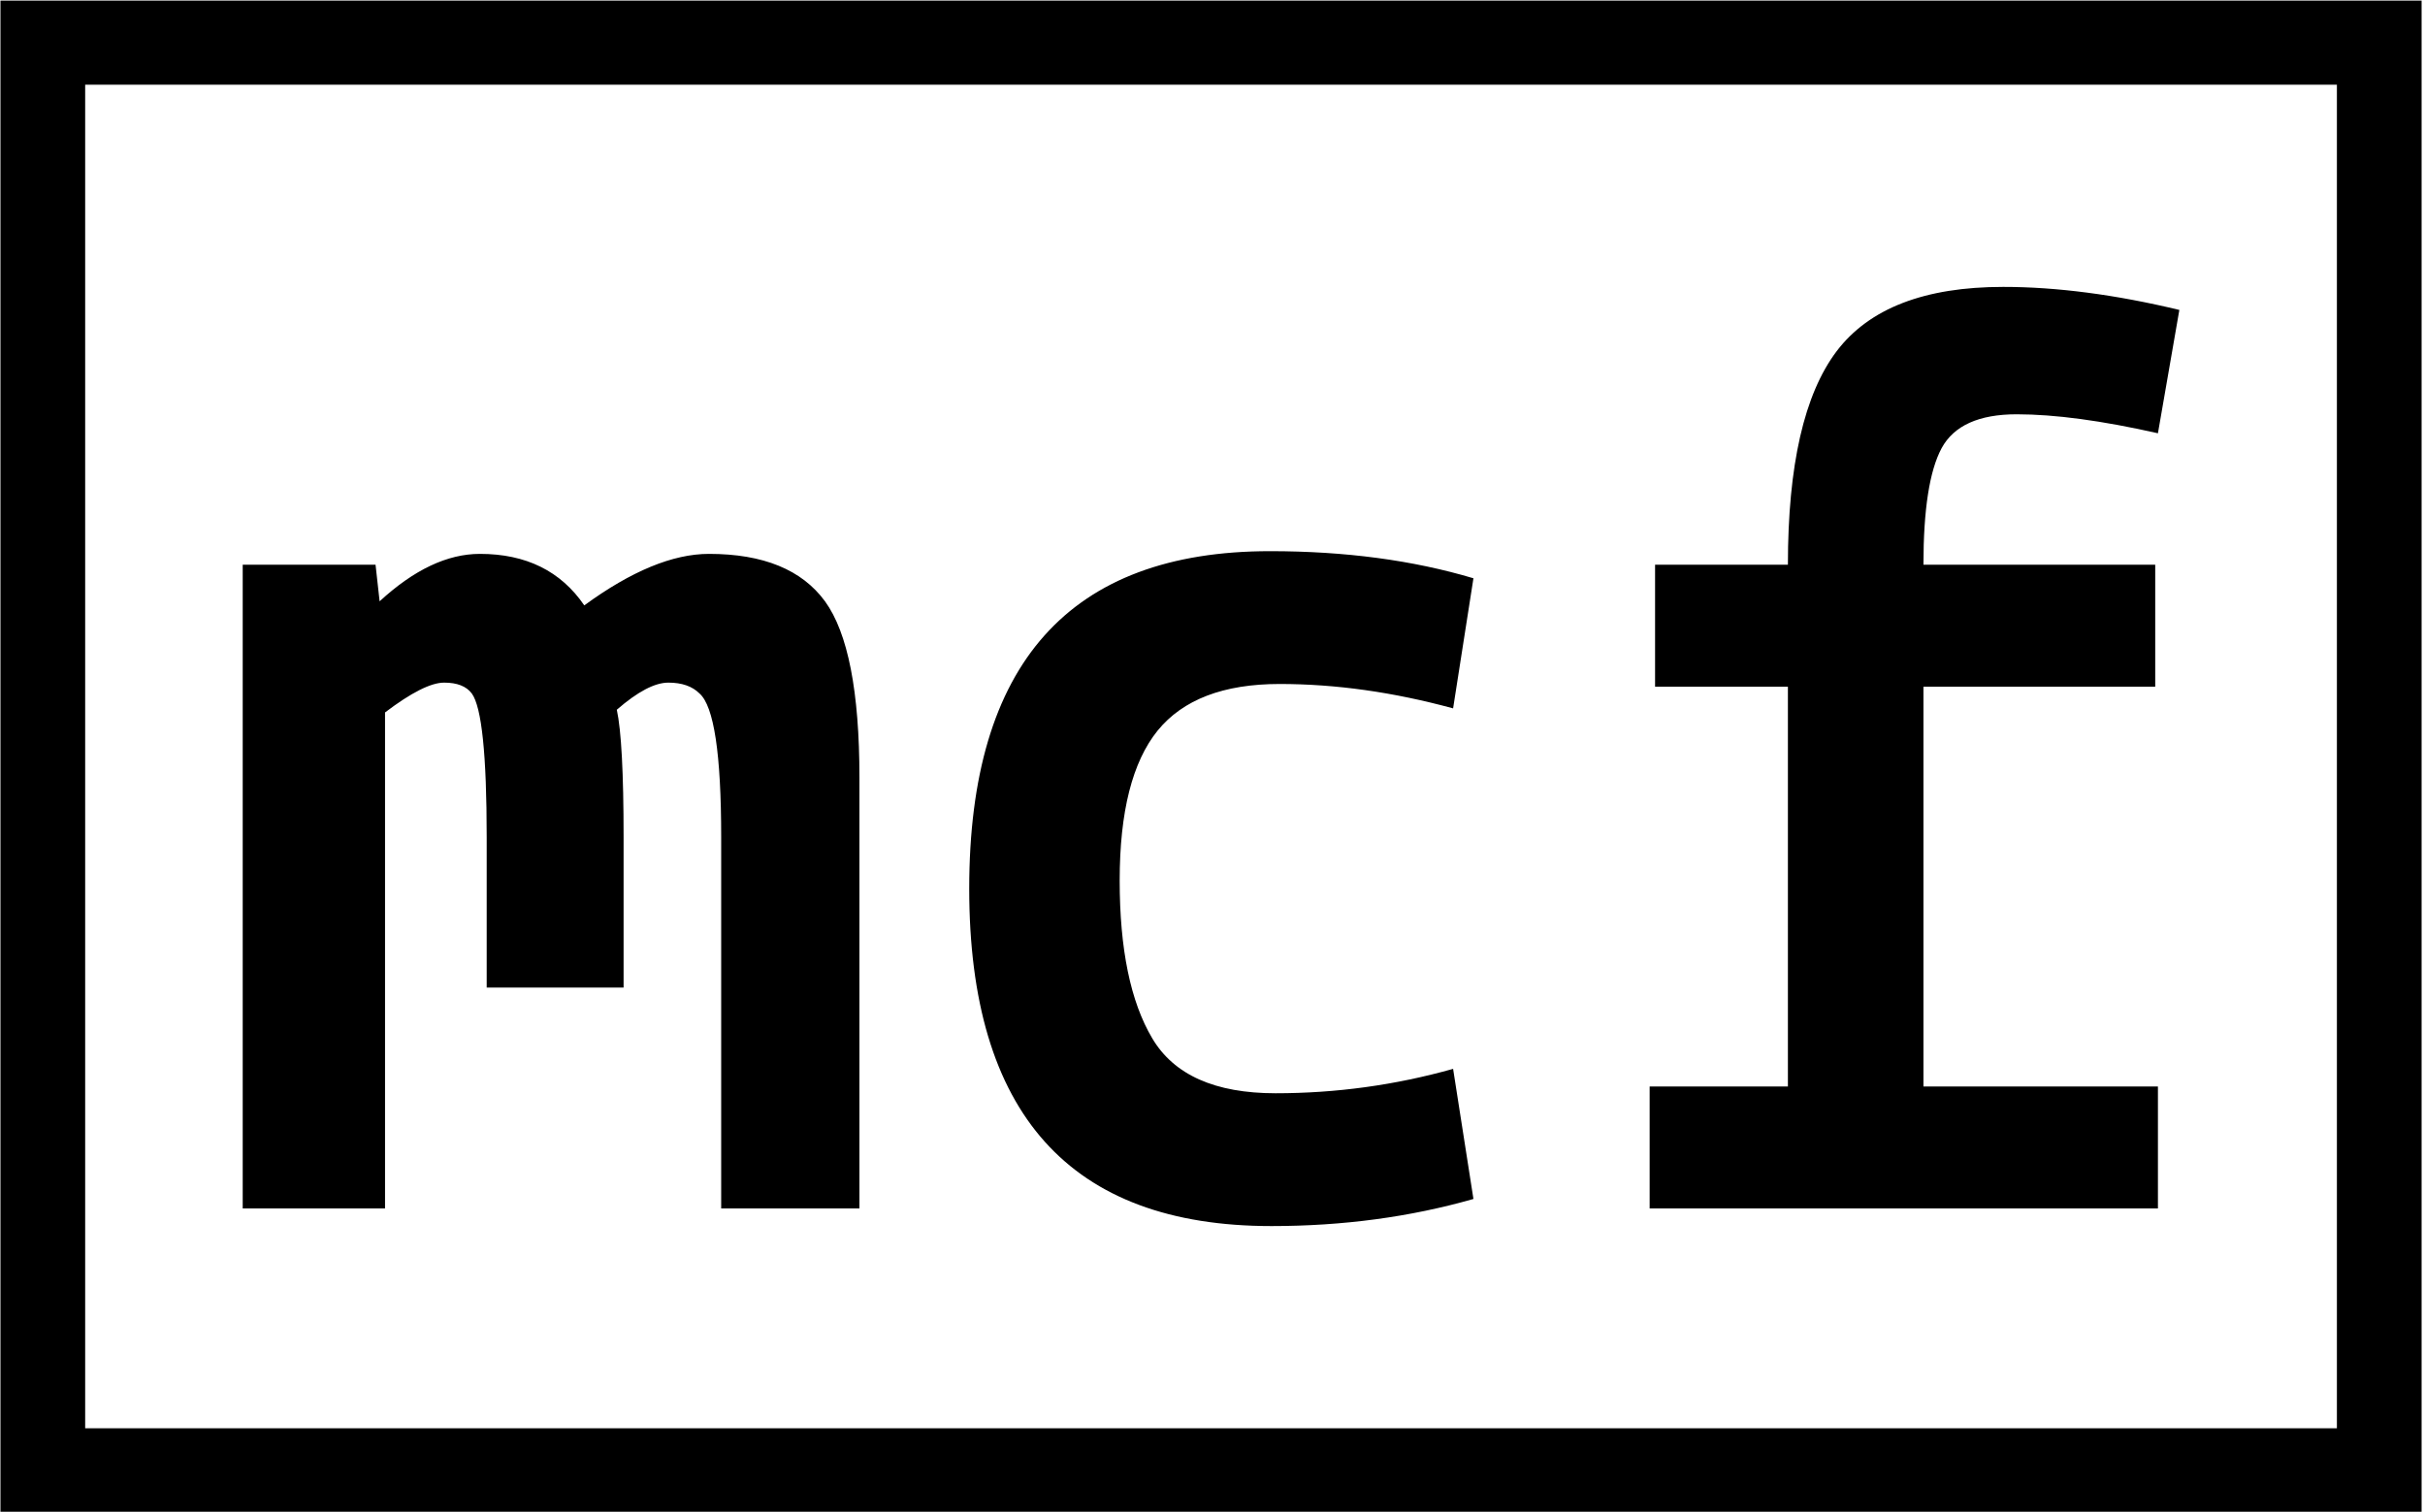 <svg xmlns="http://www.w3.org/2000/svg" version="1.1" xmlns:xlink="http://www.w3.org/1999/xlink" xmlns:svgjs="http://svgjs.dev/svgjs" width="2000" height="1247" viewBox="0 0 2000 1247"><g transform="matrix(1,0,0,1,-1.212,0.505)"><svg viewBox="0 0 396 247" data-background-color="#ffffff" preserveAspectRatio="xMidYMid meet" height="1247" width="2000" xmlns="http://www.w3.org/2000/svg" xmlns:xlink="http://www.w3.org/1999/xlink"><g id="tight-bounds" transform="matrix(1,0,0,1,0.24,-0.1)"><svg viewBox="0 0 395.52 247.2" height="247.2" width="395.52"><g><svg></svg></g><g><svg viewBox="0 0 395.52 247.2" height="247.2" width="395.52"><g transform="matrix(1,0,0,1,39.552,46.876)"><svg viewBox="0 0 316.416 153.447" height="153.447" width="316.416"><g><svg viewBox="0 0 316.416 153.447" height="153.447" width="316.416"><g><svg viewBox="0 0 316.416 153.447" height="153.447" width="316.416"><g><svg viewBox="0 0 316.416 153.447" height="153.447" width="316.416"><g id="textblocktransform"><svg viewBox="0 0 316.416 153.447" height="153.447" width="316.416" id="textblock"><g><svg viewBox="0 0 316.416 153.447" height="153.447" width="316.416"><g transform="matrix(1,0,0,1,0,0)"><svg width="316.416" viewBox="1.15 -34 71.44 34.65" height="153.447" data-palette-color="#77d4fc"><path d="M1.15-23.75L6.05-23.75 6.2-22.4Q8.1-24.15 9.9-24.15L9.9-24.15Q12.45-24.15 13.75-22.25L13.75-22.25Q16.35-24.15 18.35-24.15L18.35-24.15Q21.35-24.15 22.63-22.4 23.9-20.65 23.9-15.9L23.9-15.9 23.9 0 18.8 0 18.8-13.7Q18.8-18.3 18-19L18-19Q17.6-19.4 16.85-19.4 16.1-19.4 14.95-18.4L14.95-18.4Q15.2-17.25 15.2-13.7L15.2-13.7 15.2-8.15 10.15-8.15 10.15-13.7Q10.15-18.25 9.6-19L9.6-19Q9.3-19.4 8.58-19.4 7.85-19.4 6.4-18.3L6.4-18.3 6.4 0 1.15 0 1.15-23.75ZM46.55-23.25L46.55-23.25 45.8-18.45Q42.5-19.35 39.4-19.35 36.3-19.35 34.9-17.63 33.5-15.9 33.5-12.1 33.5-8.3 34.7-6.28 35.9-4.25 39.25-4.25 42.6-4.25 45.8-5.15L45.8-5.15 46.55-0.35Q43.05 0.65 39.1 0.65L39.1 0.65Q27.95 0.65 27.95-11.8 27.95-24.25 39.05-24.25L39.05-24.25Q43.2-24.25 46.55-23.25ZM58.15-4.5L58.15-19.25 53.25-19.25 53.25-23.75 58.15-23.75Q58.15-29.25 59.95-31.63 61.75-34 66.09-34L66.09-34Q69.05-34 72.59-33.15L72.59-33.15 71.8-28.6Q68.7-29.3 66.59-29.3 64.5-29.3 63.82-28.05 63.15-26.8 63.15-23.75L63.15-23.75 71.7-23.75 71.7-19.25 63.15-19.25 63.15-4.5 71.8-4.5 71.8 0 53.05 0 53.05-4.5 58.15-4.5Z" opacity="1" transform="matrix(1,0,0,1,0,0)" fill="#000000" class="undefined-text-0" data-fill-palette-color="primary" id="text-0"></path></svg></g></svg></g></svg></g></svg></g><g></g></svg></g></svg></g></svg></g><g><path xmlns="http://www.w3.org/2000/svg" d="M0 247.2v-247.2h395.52v247.2zM381.682 233.362v-219.524h-367.844v219.524z" fill="#000000" fill-rule="nonzero" stroke="none" stroke-width="1" stroke-linecap="butt" stroke-linejoin="miter" stroke-miterlimit="10" stroke-dasharray="" stroke-dashoffset="0" font-family="none" font-weight="none" font-size="none" text-anchor="none" style="mix-blend-mode: normal" data-fill-palette-color="tertiary"></path></g></svg></g><defs></defs></svg><rect width="395.52" height="247.2" fill="none" stroke="none" visibility="hidden"></rect></g></svg></g></svg>